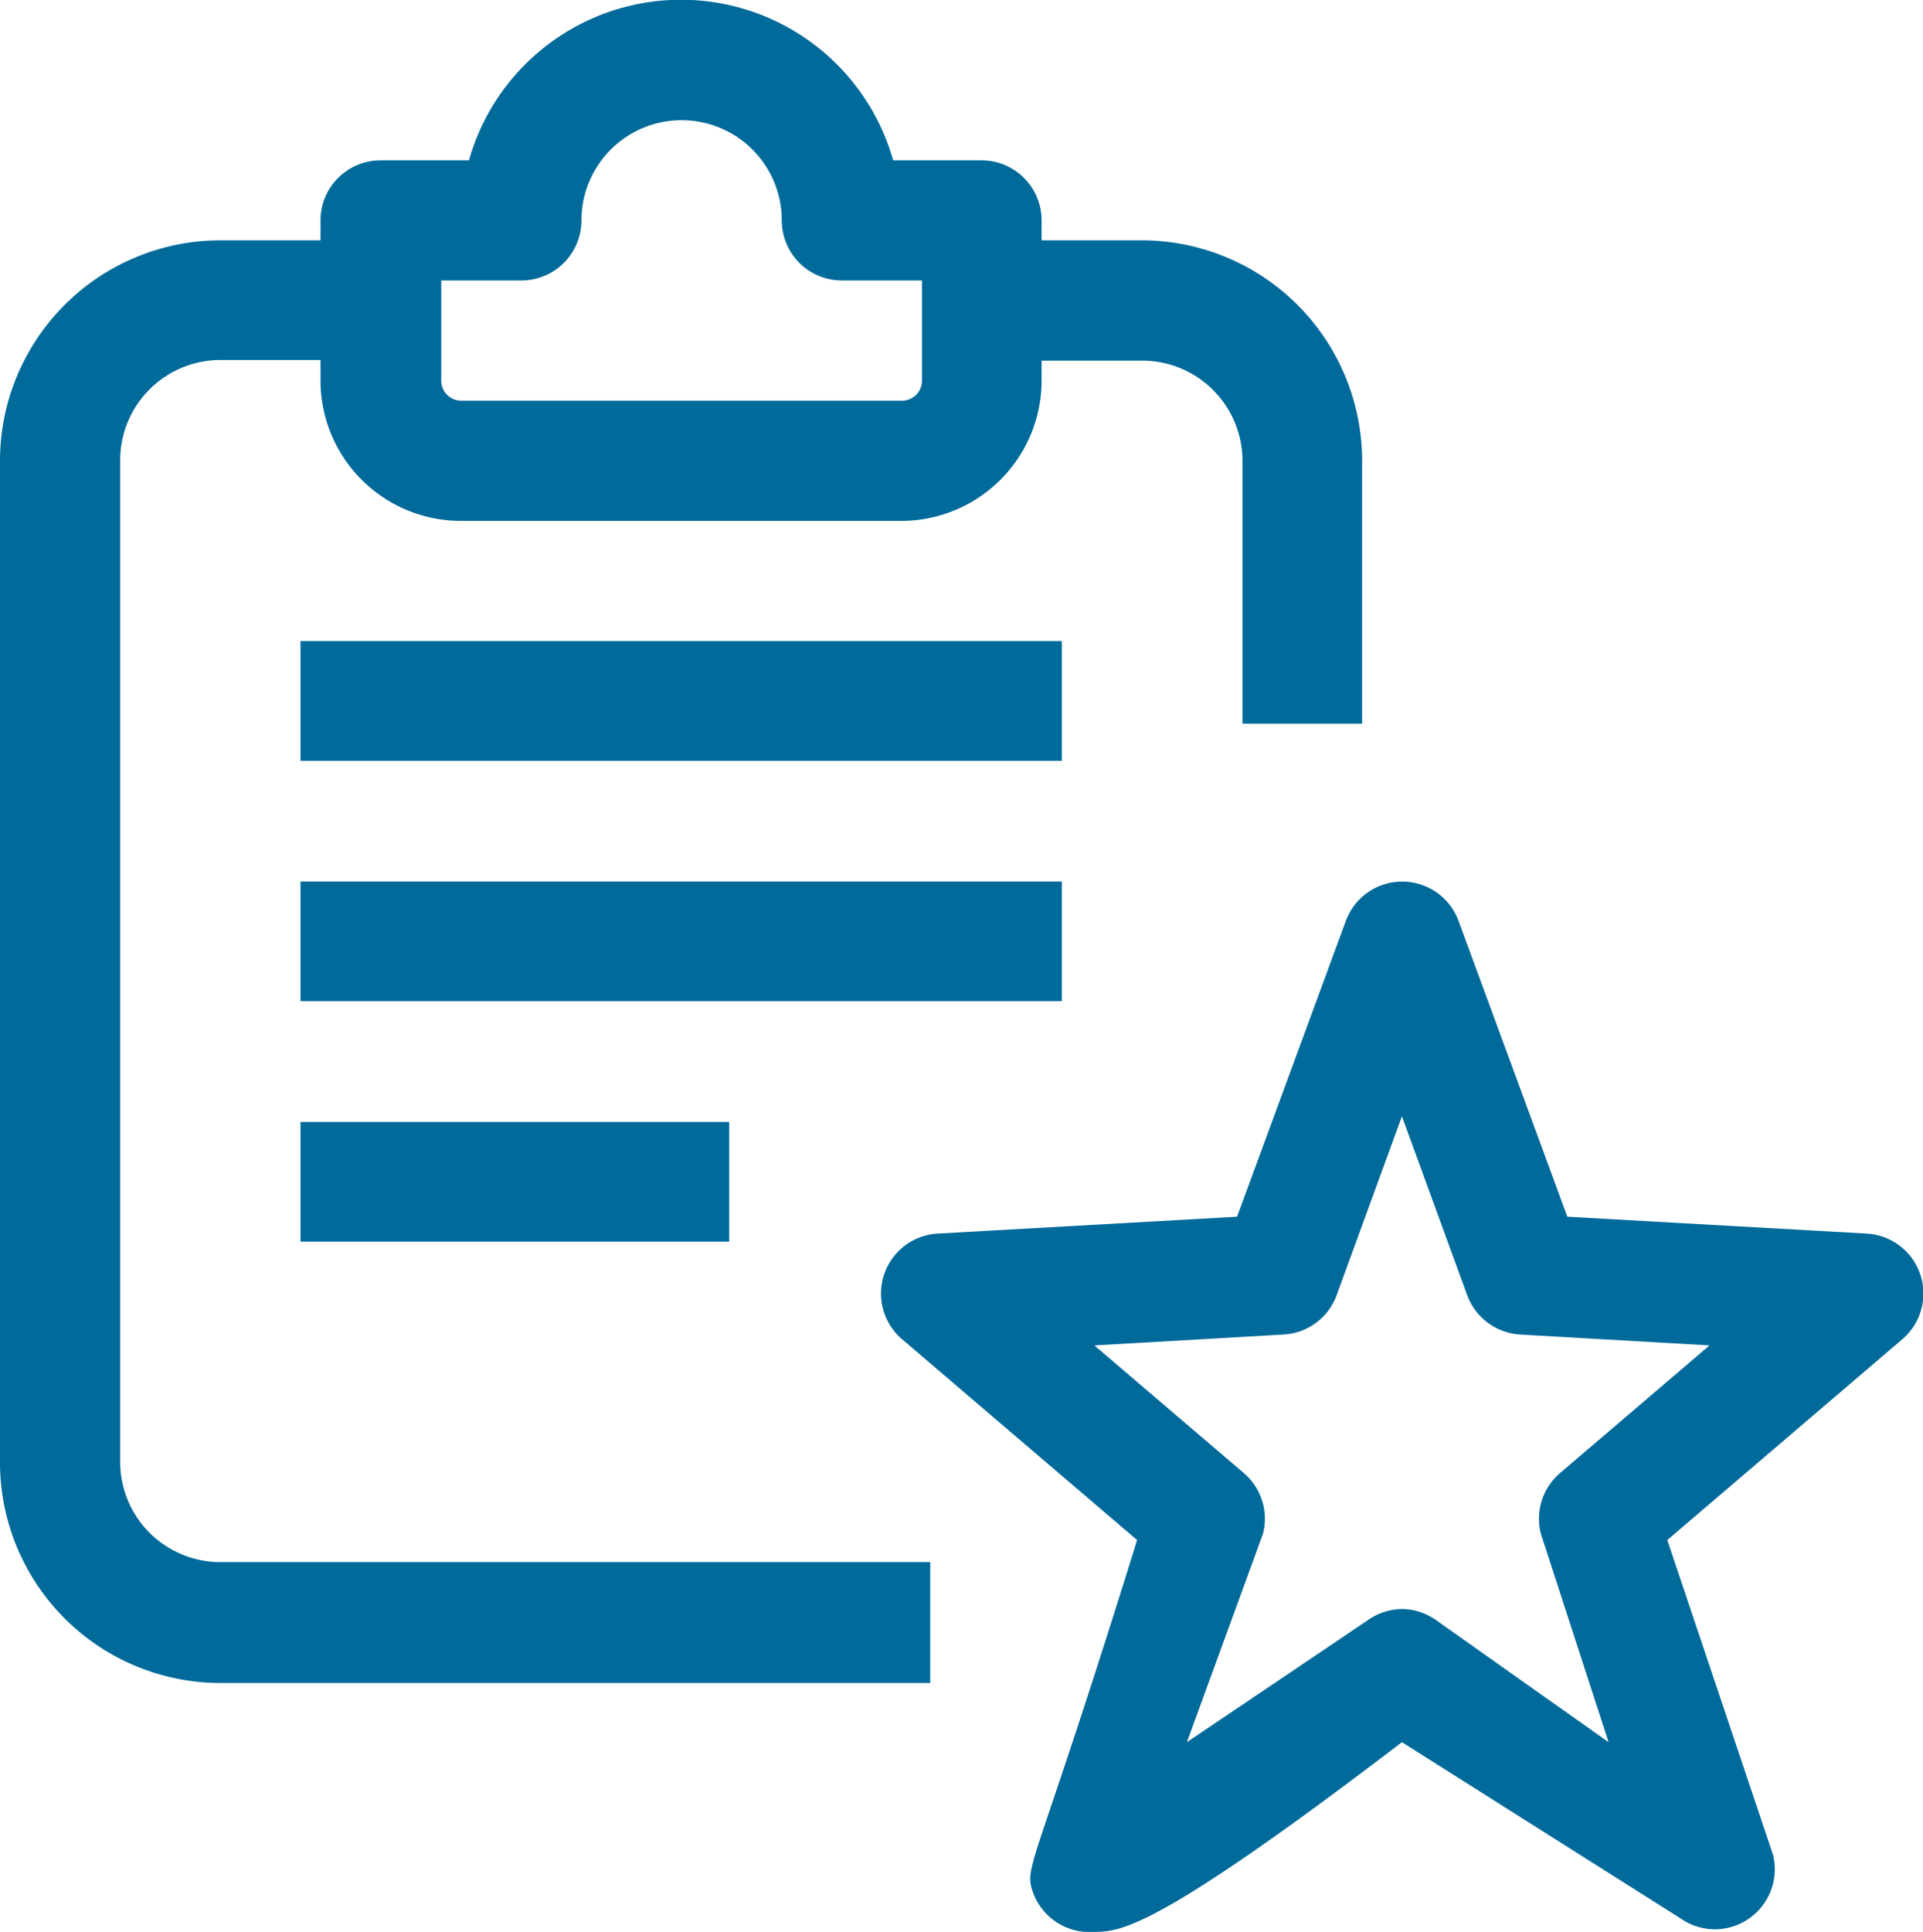 <svg xmlns="http://www.w3.org/2000/svg" width="17.681" height="17.758">
    <defs>
        <style>
            .cls-1{fill:#006a9b}
        </style>
    </defs>
    <g id="_031-bookmark" data-name="031-bookmark" transform="translate(-4.134 -4.134)">
        <path id="Path_19309" data-name="Path 19309" class="cls-1" d="M19.373 21.344a.552.552 0 0 1-.311-.1l-2.562-1.62c-2.368 1.809-2.609 1.736-2.855 1.745a.552.552 0 0 1-.543-.381c-.076-.234.041-.248.963-3.222l-2.16-1.845a.552.552 0 0 1 .328-.972l2.751-.155 1-2.718a.552.552 0 0 1 1.037 0l1 2.718 2.751.155a.552.552 0 0 1 .328.972l-2.16 1.845.971 2.89a.552.552 0 0 1-.536.688zM16.5 18.4a.55.55 0 0 1 .311.1l1.589 1.124-.623-1.918a.553.553 0 0 1 .177-.556l1.374-1.173-1.74-.1a.554.554 0 0 1-.488-.362l-.6-1.644-.6 1.644a.552.552 0 0 1-.488.362l-1.74.1 1.374 1.173a.553.553 0 0 1 .177.556l-.7 1.918L16.19 18.5a.554.554 0 0 1 .312-.1z" transform="translate(.524 .524)"/>
        <path id="Path_19310" data-name="Path 19310" class="cls-1" d="M12.687 19.461H6.16a2.028 2.028 0 0 1-2.026-2.026V8.227A2.028 2.028 0 0 1 6.16 6.2h1.385v1.1H6.16a.922.922 0 0 0-.921.921v9.208a.922.922 0 0 0 .921.921h6.527z" transform="translate(0 .143)"/>
        <path id="Path_19311" data-name="Path 19311" class="cls-1" d="M16.068 10.643h-1.1V8.227a.922.922 0 0 0-.921-.921h-1.383V6.2h1.378a2.028 2.028 0 0 1 2.026 2.026z" transform="translate(.59 .143)"/>
        <path id="Path_19312" data-name="Path 19312" class="cls-1" d="M12.231 8.922H8.179A1.291 1.291 0 0 1 6.89 7.633V6.16a.552.552 0 0 1 .552-.552h.813a2.026 2.026 0 0 1 3.9 0h.813a.552.552 0 0 1 .552.552v1.473a1.291 1.291 0 0 1-1.289 1.289zM8 6.712v.921a.184.184 0 0 0 .184.184h4.052a.184.184 0 0 0 .184-.184v-.921h-.737a.552.552 0 0 1-.552-.552.921.921 0 0 0-1.842 0 .552.552 0 0 1-.552.552z" transform="translate(.191)"/>
        <path id="Path_19313" data-name="Path 19313" class="cls-1" d="M6.718 9.646h7v1.1h-7z" transform="translate(.179 .381)"/>
        <path id="Path_19314" data-name="Path 19314" class="cls-1" d="M6.718 11.713h7v1.1h-7z" transform="translate(.179 .524)"/>
        <path id="Path_19315" data-name="Path 19315" class="cls-1" d="M6.718 13.78h3.941v1.1H6.718z" transform="translate(.179 .667)"/>
    </g>
</svg>
